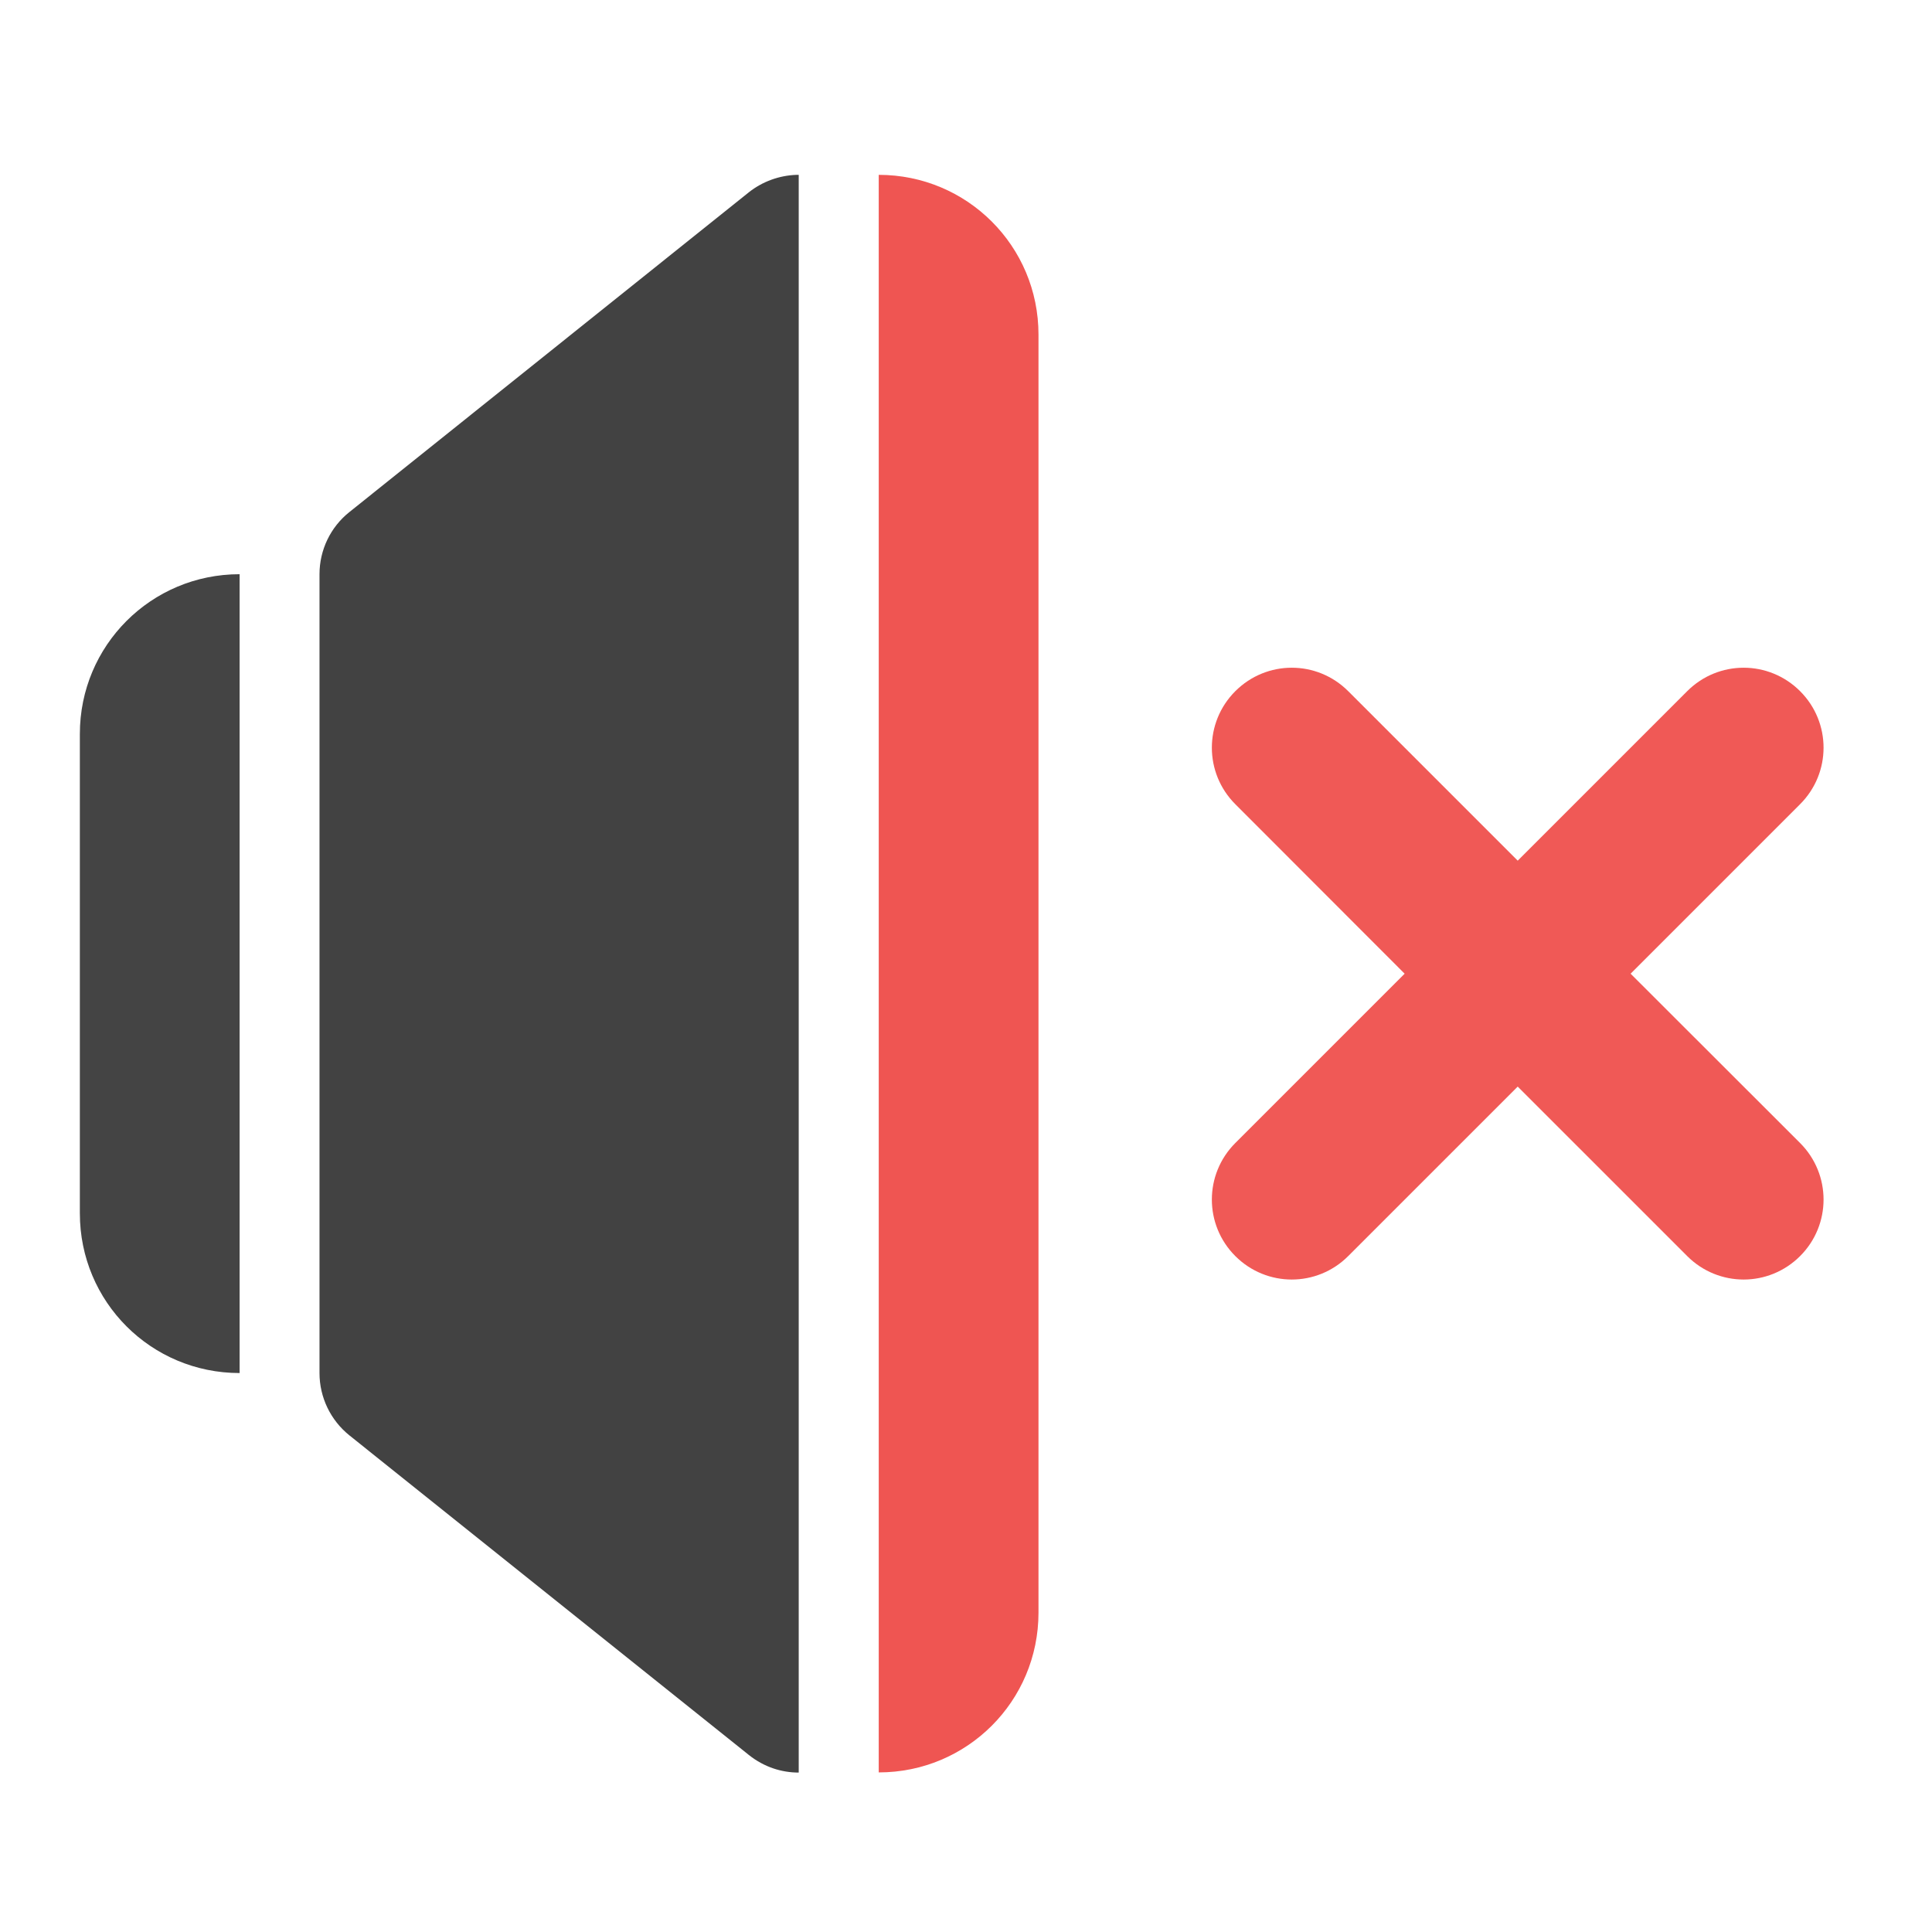 <?xml version="1.0" encoding="UTF-8"?>
<svg xmlns="http://www.w3.org/2000/svg" xmlns:xlink="http://www.w3.org/1999/xlink" width="48pt" height="48pt" viewBox="0 0 48 48" version="1.1">
<defs>
<filter id="alpha" filterUnits="objectBoundingBox" x="0%" y="0%" width="100%" height="100%">
  <feColorMatrix type="matrix" in="SourceGraphic" values="0 0 0 0 1 0 0 0 0 1 0 0 0 0 1 0 0 0 1 0"/>
</filter>
<mask id="mask0">
  <g filter="url(#alpha)">
<rect x="0" y="0" width="48" height="48" style="fill:rgb(0%,0%,0%);fill-opacity:0.988;stroke:none;"/>
  </g>
</mask>
<clipPath id="clip1">
  <rect x="0" y="0" width="48" height="48"/>
</clipPath>
<g id="surface5" clip-path="url(#clip1)">
<path style=" stroke:none;fill-rule:nonzero;fill:rgb(25.882%,25.882%,25.882%);fill-opacity:1;" d="M 5.953 14.266 C 3.754 14.266 1.984 16.039 1.984 18.234 L 1.984 30.145 C 1.984 32.344 3.754 34.113 5.953 34.113 Z M 5.953 14.266 "/>
</g>
<mask id="mask1">
  <g filter="url(#alpha)">
<rect x="0" y="0" width="48" height="48" style="fill:rgb(0%,0%,0%);fill-opacity:0.988;stroke:none;"/>
  </g>
</mask>
<clipPath id="clip2">
  <rect x="0" y="0" width="48" height="48"/>
</clipPath>
<g id="surface8" clip-path="url(#clip2)">
<path style=" stroke:none;fill-rule:nonzero;fill:rgb(93.725%,32.549%,31.373%);fill-opacity:1;" d="M 21.832 4.344 L 21.832 44.035 C 24.027 44.035 25.801 42.266 25.801 40.066 L 25.801 8.312 C 25.801 6.113 24.027 4.344 21.832 4.344 Z M 21.832 4.344 "/>
</g>
<mask id="mask2">
  <g filter="url(#alpha)">
<rect x="0" y="0" width="48" height="48" style="fill:rgb(0%,0%,0%);fill-opacity:0.988;stroke:none;"/>
  </g>
</mask>
<clipPath id="clip3">
  <rect x="0" y="0" width="48" height="48"/>
</clipPath>
<g id="surface12" clip-path="url(#clip3)">
<path style=" stroke:none;fill-rule:nonzero;fill:rgb(93.725%,32.549%,31.373%);fill-opacity:0.976;" d="M 30.691 17.172 C 29.914 17.949 29.914 19.203 30.691 19.98 L 34.898 24.191 L 30.691 28.398 C 29.914 29.176 29.914 30.43 30.691 31.207 C 31.469 31.984 32.719 31.984 33.496 31.207 L 37.707 26.996 L 41.918 31.207 C 42.695 31.984 43.945 31.984 44.723 31.207 C 45.5 30.43 45.5 29.176 44.723 28.398 L 40.512 24.191 L 44.723 19.98 C 45.5 19.203 45.5 17.949 44.723 17.172 C 43.945 16.395 42.695 16.395 41.918 17.172 L 37.707 21.383 L 33.496 17.172 C 32.719 16.395 31.469 16.395 30.691 17.172 Z M 30.691 17.172 "/>
</g>
</defs>
<g id="surface1">
<use xlink:href="#surface5" mask="url(#mask0)"/>
<path style=" stroke:none;fill-rule:evenodd;fill:rgb(25.882%,25.882%,25.882%);fill-opacity:1;" d="M 19.84 4.344 C 19.82 4.344 19.805 4.344 19.789 4.344 C 19.355 4.359 18.941 4.512 18.605 4.777 L 8.684 12.719 C 8.211 13.094 7.938 13.664 7.938 14.266 L 7.938 34.113 C 7.938 34.715 8.211 35.285 8.684 35.664 L 18.605 43.602 C 18.988 43.906 19.422 44.039 19.844 44.039 L 19.844 4.344 C 19.844 4.344 19.84 4.344 19.84 4.344 Z M 19.84 4.344 "/>
<use xlink:href="#surface8" mask="url(#mask1)"/>
<use xlink:href="#surface12" mask="url(#mask2)"/>
</g>
</svg>
